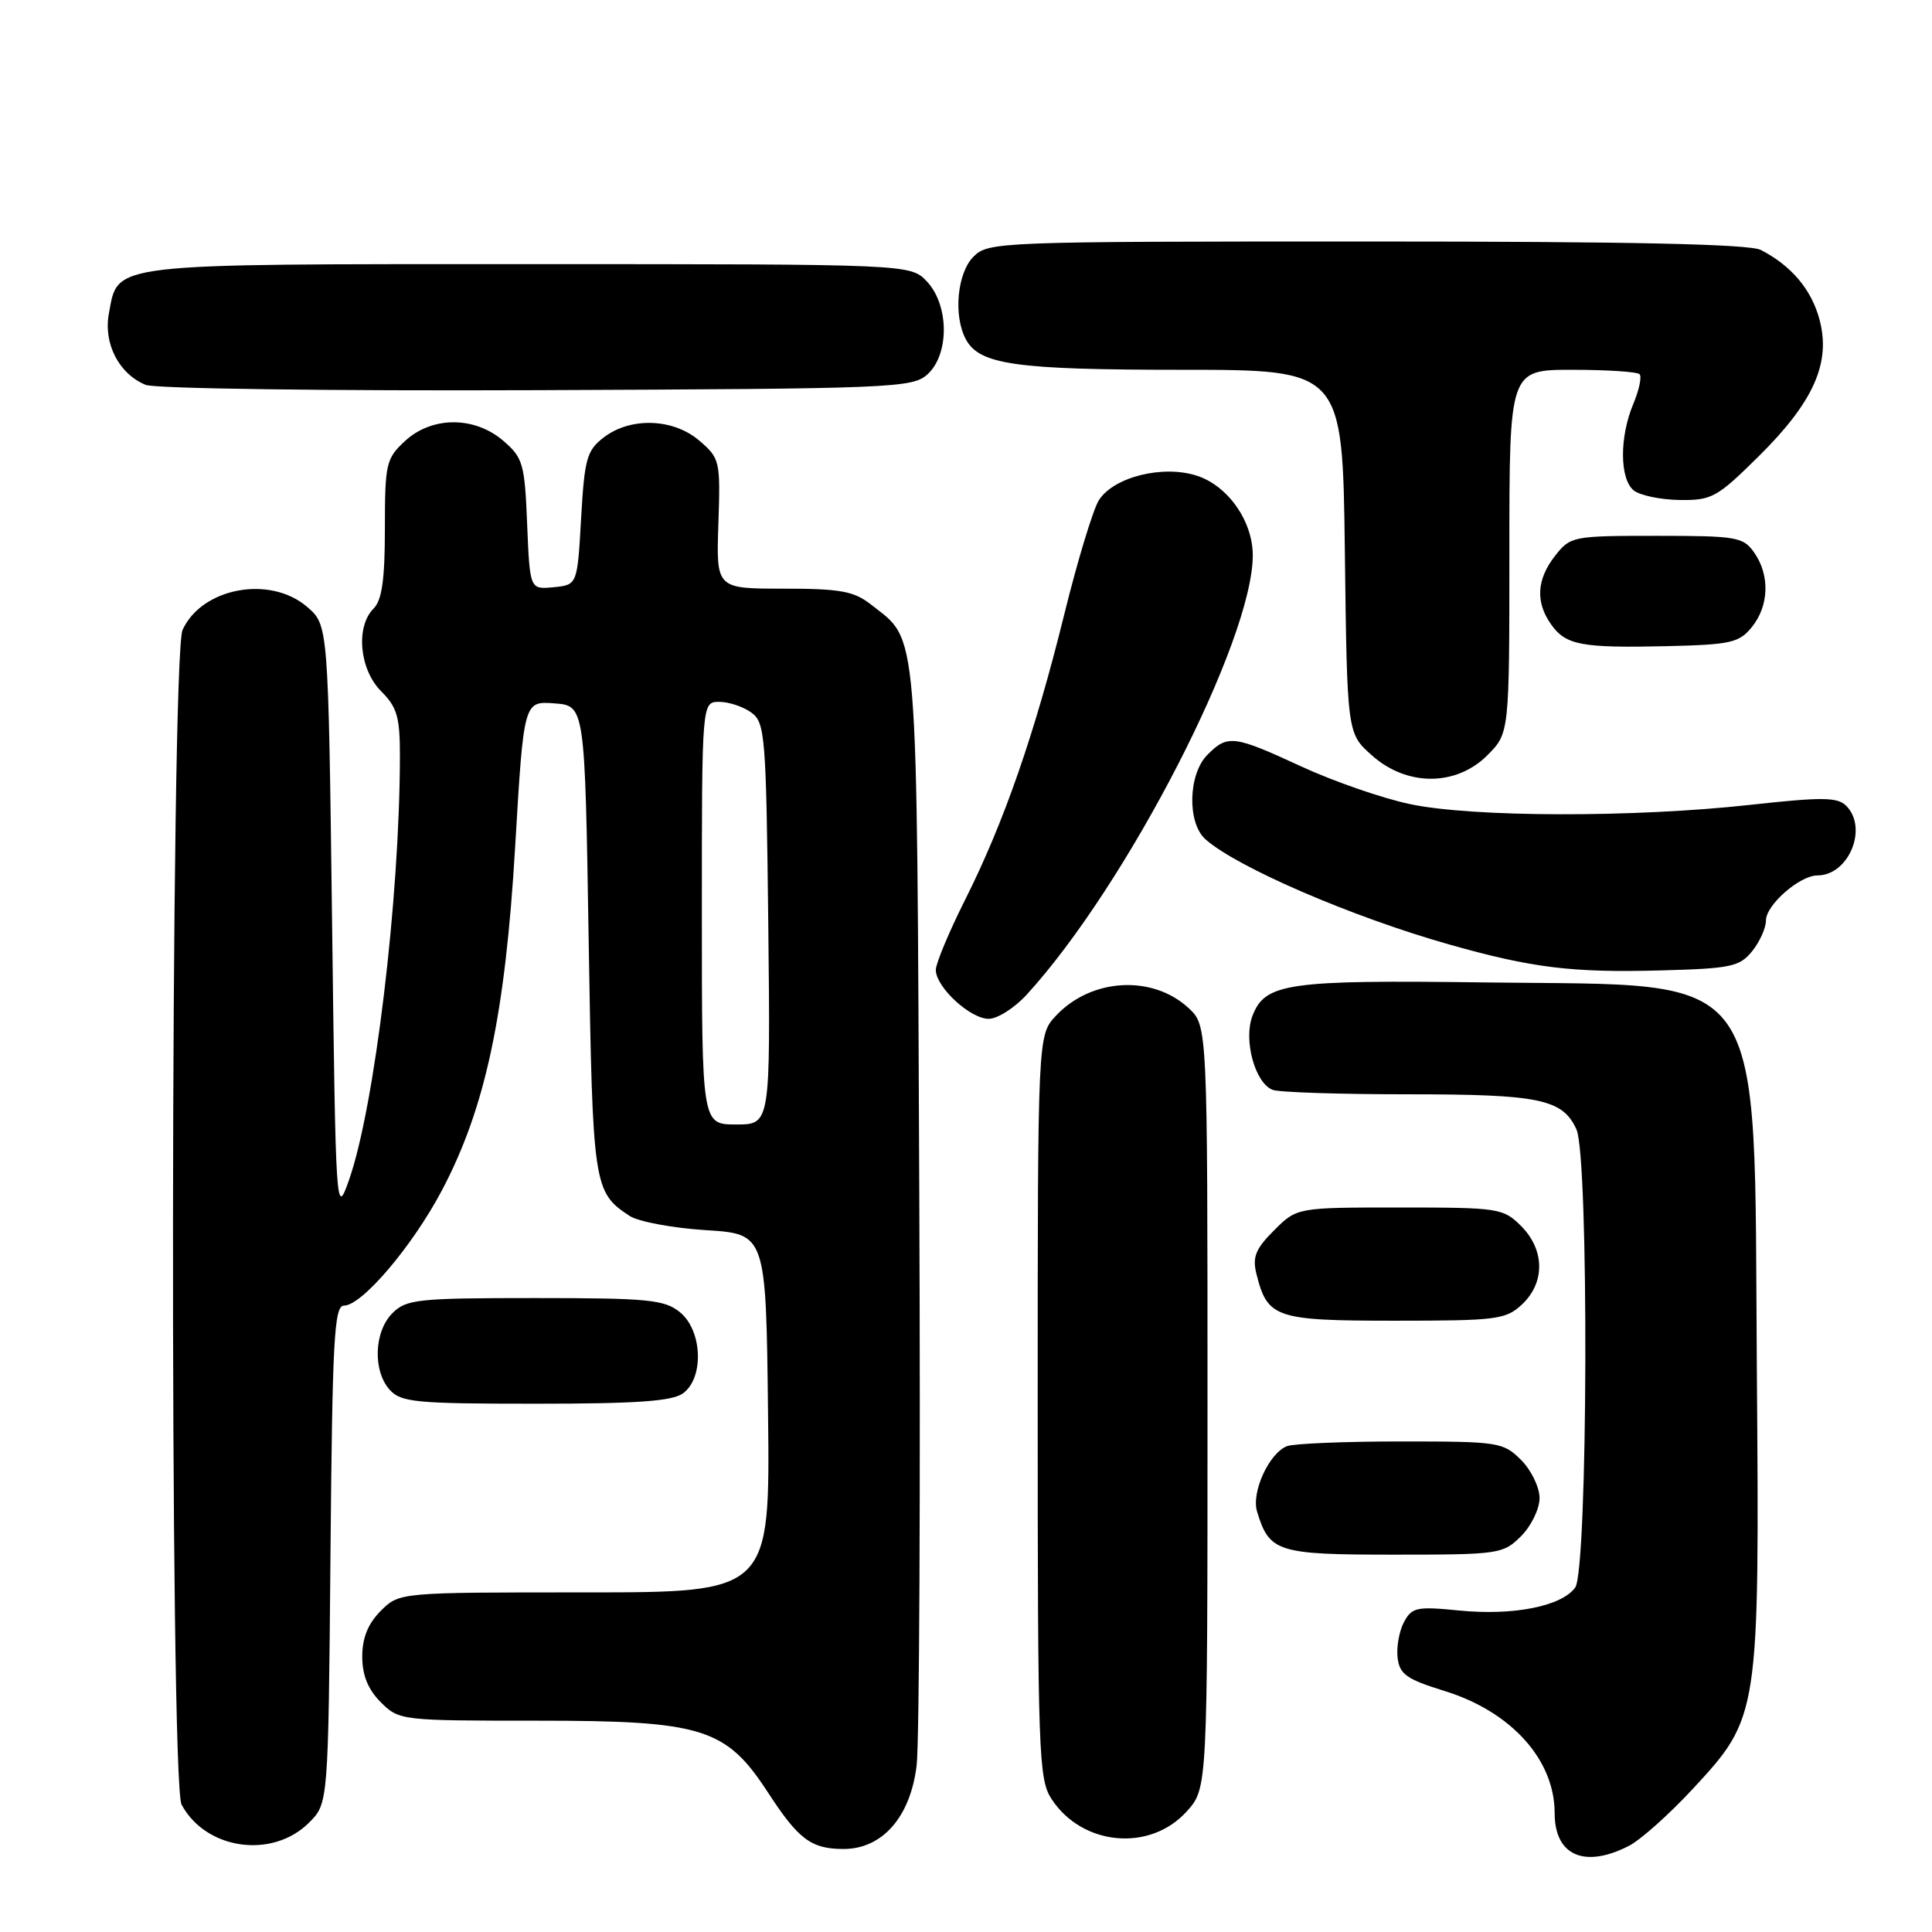 <?xml version="1.0" encoding="UTF-8" standalone="no"?>
<!DOCTYPE svg PUBLIC "-//W3C//DTD SVG 1.1//EN" "http://www.w3.org/Graphics/SVG/1.1/DTD/svg11.dtd" >
<svg xmlns="http://www.w3.org/2000/svg" xmlns:xlink="http://www.w3.org/1999/xlink" version="1.1" viewBox="0 0 256 256">
 <g >
 <path fill="currentColor"
d=" M 215.89 244.56 C 217.42 243.76 221.22 240.37 224.32 237.02 C 233.12 227.51 233.14 227.38 232.79 181.34 C 232.39 127.36 234.70 130.67 197.00 130.18 C 170.54 129.83 167.62 130.25 165.95 134.63 C 164.74 137.82 166.30 143.52 168.63 144.41 C 169.47 144.74 177.53 145.00 186.53 145.00 C 204.02 145.00 207.06 145.63 208.89 149.66 C 210.56 153.33 210.41 208.05 208.72 210.36 C 206.91 212.85 200.51 214.11 193.34 213.40 C 187.73 212.84 187.08 212.98 186.03 214.94 C 185.40 216.13 185.02 218.26 185.19 219.67 C 185.45 221.85 186.39 222.51 191.37 224.05 C 200.24 226.78 206.00 233.17 206.00 240.25 C 206.00 245.89 209.97 247.62 215.89 244.56 Z  M 40.95 241.51 C 43.50 238.96 43.50 238.96 43.79 205.98 C 44.04 177.45 44.28 173.00 45.58 173.00 C 47.96 173.00 54.65 165.12 58.55 157.74 C 64.32 146.82 66.95 134.47 68.26 112.20 C 69.40 92.90 69.40 92.90 73.45 93.20 C 77.50 93.50 77.50 93.50 78.00 124.50 C 78.53 157.23 78.63 157.94 83.40 161.10 C 84.55 161.87 89.10 162.72 93.50 163.00 C 101.50 163.50 101.50 163.50 101.77 187.25 C 102.04 211.00 102.04 211.00 77.47 211.00 C 52.91 211.00 52.91 211.00 50.45 213.45 C 48.76 215.15 48.00 217.02 48.00 219.50 C 48.00 221.98 48.76 223.85 50.45 225.55 C 52.88 227.97 53.11 228.00 71.24 228.00 C 93.10 228.00 96.20 228.97 101.75 237.50 C 105.80 243.73 107.49 245.00 111.77 245.00 C 116.93 245.00 120.64 240.75 121.46 233.92 C 121.82 230.94 121.98 197.00 121.81 158.50 C 121.47 81.53 121.76 85.10 115.39 80.09 C 113.14 78.33 111.34 78.00 103.81 78.00 C 94.90 78.00 94.90 78.00 95.19 69.40 C 95.47 61.07 95.39 60.73 92.68 58.40 C 89.23 55.43 83.56 55.23 80.00 57.96 C 77.75 59.69 77.45 60.77 77.00 68.69 C 76.50 77.50 76.50 77.50 73.35 77.81 C 70.21 78.11 70.21 78.11 69.85 69.47 C 69.53 61.45 69.30 60.65 66.69 58.41 C 62.87 55.12 57.22 55.14 53.65 58.45 C 51.16 60.76 51.00 61.45 51.00 70.02 C 51.00 76.80 50.61 79.53 49.50 80.64 C 47.10 83.04 47.62 88.71 50.50 91.59 C 52.63 93.72 53.00 95.00 52.99 100.30 C 52.96 119.09 49.63 146.77 46.23 156.40 C 44.52 161.24 44.49 160.78 44.00 122.06 C 43.50 82.82 43.50 82.82 40.69 80.41 C 35.78 76.19 26.75 77.86 24.19 83.47 C 22.59 86.99 22.46 236.13 24.06 239.12 C 27.27 245.11 36.09 246.36 40.95 241.51 Z  M 157.25 240.02 C 160.00 236.97 160.00 236.97 160.00 186.44 C 160.00 135.90 160.00 135.90 157.49 133.57 C 152.70 129.14 144.60 129.60 139.93 134.58 C 137.50 137.16 137.50 137.16 137.50 186.37 C 137.50 232.33 137.62 235.77 139.33 238.37 C 143.40 244.60 152.38 245.42 157.25 240.02 Z  M 201.55 203.55 C 202.90 202.20 204.00 199.92 204.00 198.50 C 204.00 197.08 202.90 194.80 201.55 193.45 C 199.18 191.09 198.59 191.00 185.63 191.00 C 178.22 191.00 171.44 191.28 170.54 191.62 C 168.16 192.54 165.78 197.73 166.57 200.30 C 168.20 205.67 169.25 206.00 184.70 206.00 C 198.65 206.00 199.17 205.92 201.55 203.55 Z  M 90.51 184.62 C 93.32 182.56 93.07 176.29 90.09 173.87 C 88.04 172.21 85.90 172.00 70.89 172.00 C 55.33 172.00 53.84 172.16 52.00 174.00 C 49.55 176.45 49.38 181.66 51.65 184.17 C 53.14 185.81 55.13 186.00 70.96 186.00 C 84.41 186.00 89.07 185.67 90.51 184.62 Z  M 201.69 172.83 C 204.75 169.94 204.70 165.60 201.55 162.45 C 199.18 160.09 198.60 160.00 185.47 160.00 C 171.85 160.00 171.85 160.00 168.82 163.03 C 166.37 165.47 165.93 166.57 166.48 168.78 C 167.94 174.65 168.97 175.00 184.84 175.00 C 198.38 175.00 199.53 174.85 201.69 172.83 Z  M 136.06 131.78 C 149.36 117.21 166.01 84.84 166.00 73.56 C 165.99 69.06 162.73 64.40 158.64 63.05 C 154.12 61.56 147.56 63.19 145.60 66.29 C 144.84 67.51 142.77 74.31 141.02 81.41 C 137.12 97.21 133.01 109.03 127.88 119.23 C 125.75 123.48 124.00 127.66 124.00 128.52 C 124.00 130.79 128.55 135.00 131.01 135.00 C 132.17 135.00 134.44 133.55 136.06 131.78 Z  M 232.16 126.05 C 233.17 124.80 234.00 122.96 234.00 121.96 C 234.00 119.91 238.47 116.00 240.81 116.00 C 244.97 116.00 247.57 109.71 244.63 106.77 C 243.47 105.61 241.42 105.60 231.88 106.65 C 216.46 108.35 195.09 108.30 186.84 106.55 C 183.17 105.78 176.70 103.53 172.45 101.57 C 163.47 97.42 162.68 97.32 160.00 100.00 C 157.43 102.57 157.28 109.06 159.75 111.23 C 163.97 114.95 179.18 121.51 192.00 125.14 C 202.97 128.25 208.29 128.90 219.91 128.59 C 229.35 128.34 230.50 128.10 232.16 126.05 Z  M 197.08 100.08 C 200.00 97.15 200.00 97.15 200.00 73.08 C 200.00 49.00 200.00 49.00 208.33 49.00 C 212.92 49.00 216.93 49.26 217.25 49.58 C 217.57 49.90 217.19 51.69 216.41 53.55 C 214.58 57.93 214.61 63.43 216.46 64.97 C 217.26 65.63 219.99 66.21 222.52 66.25 C 226.83 66.31 227.50 65.94 233.06 60.44 C 240.33 53.24 242.63 48.06 241.09 42.33 C 240.02 38.35 237.37 35.21 233.32 33.12 C 231.78 32.34 216.19 32.00 181.07 32.00 C 132.33 32.00 130.95 32.05 129.00 34.00 C 126.83 36.17 126.30 41.83 127.98 44.96 C 129.78 48.32 134.59 49.00 156.60 49.00 C 177.90 49.00 177.90 49.00 178.20 73.08 C 178.50 97.17 178.50 97.17 181.77 100.08 C 186.41 104.23 192.93 104.22 197.08 100.08 Z  M 232.13 83.09 C 234.41 80.28 234.54 76.21 232.44 73.22 C 230.99 71.15 230.13 71.00 219.52 71.00 C 208.42 71.00 208.09 71.06 206.07 73.63 C 203.62 76.75 203.43 79.75 205.51 82.71 C 207.46 85.49 209.52 85.88 220.88 85.62 C 229.33 85.42 230.45 85.17 232.13 83.09 Z  M 122.90 49.60 C 125.81 46.95 125.77 40.45 122.83 37.31 C 120.65 35.00 120.65 35.00 70.05 35.00 C 13.92 35.00 15.69 34.79 14.43 41.53 C 13.68 45.52 15.76 49.55 19.31 51.00 C 20.52 51.50 43.62 51.81 71.15 51.70 C 118.41 51.51 120.89 51.41 122.90 49.60 Z  M 93.00 121.00 C 93.00 93.00 93.00 93.00 95.31 93.00 C 96.58 93.00 98.49 93.64 99.56 94.42 C 101.38 95.75 101.52 97.45 101.80 122.42 C 102.09 149.00 102.09 149.00 97.55 149.00 C 93.00 149.00 93.00 149.00 93.00 121.00 Z "/>
</g>
</svg>